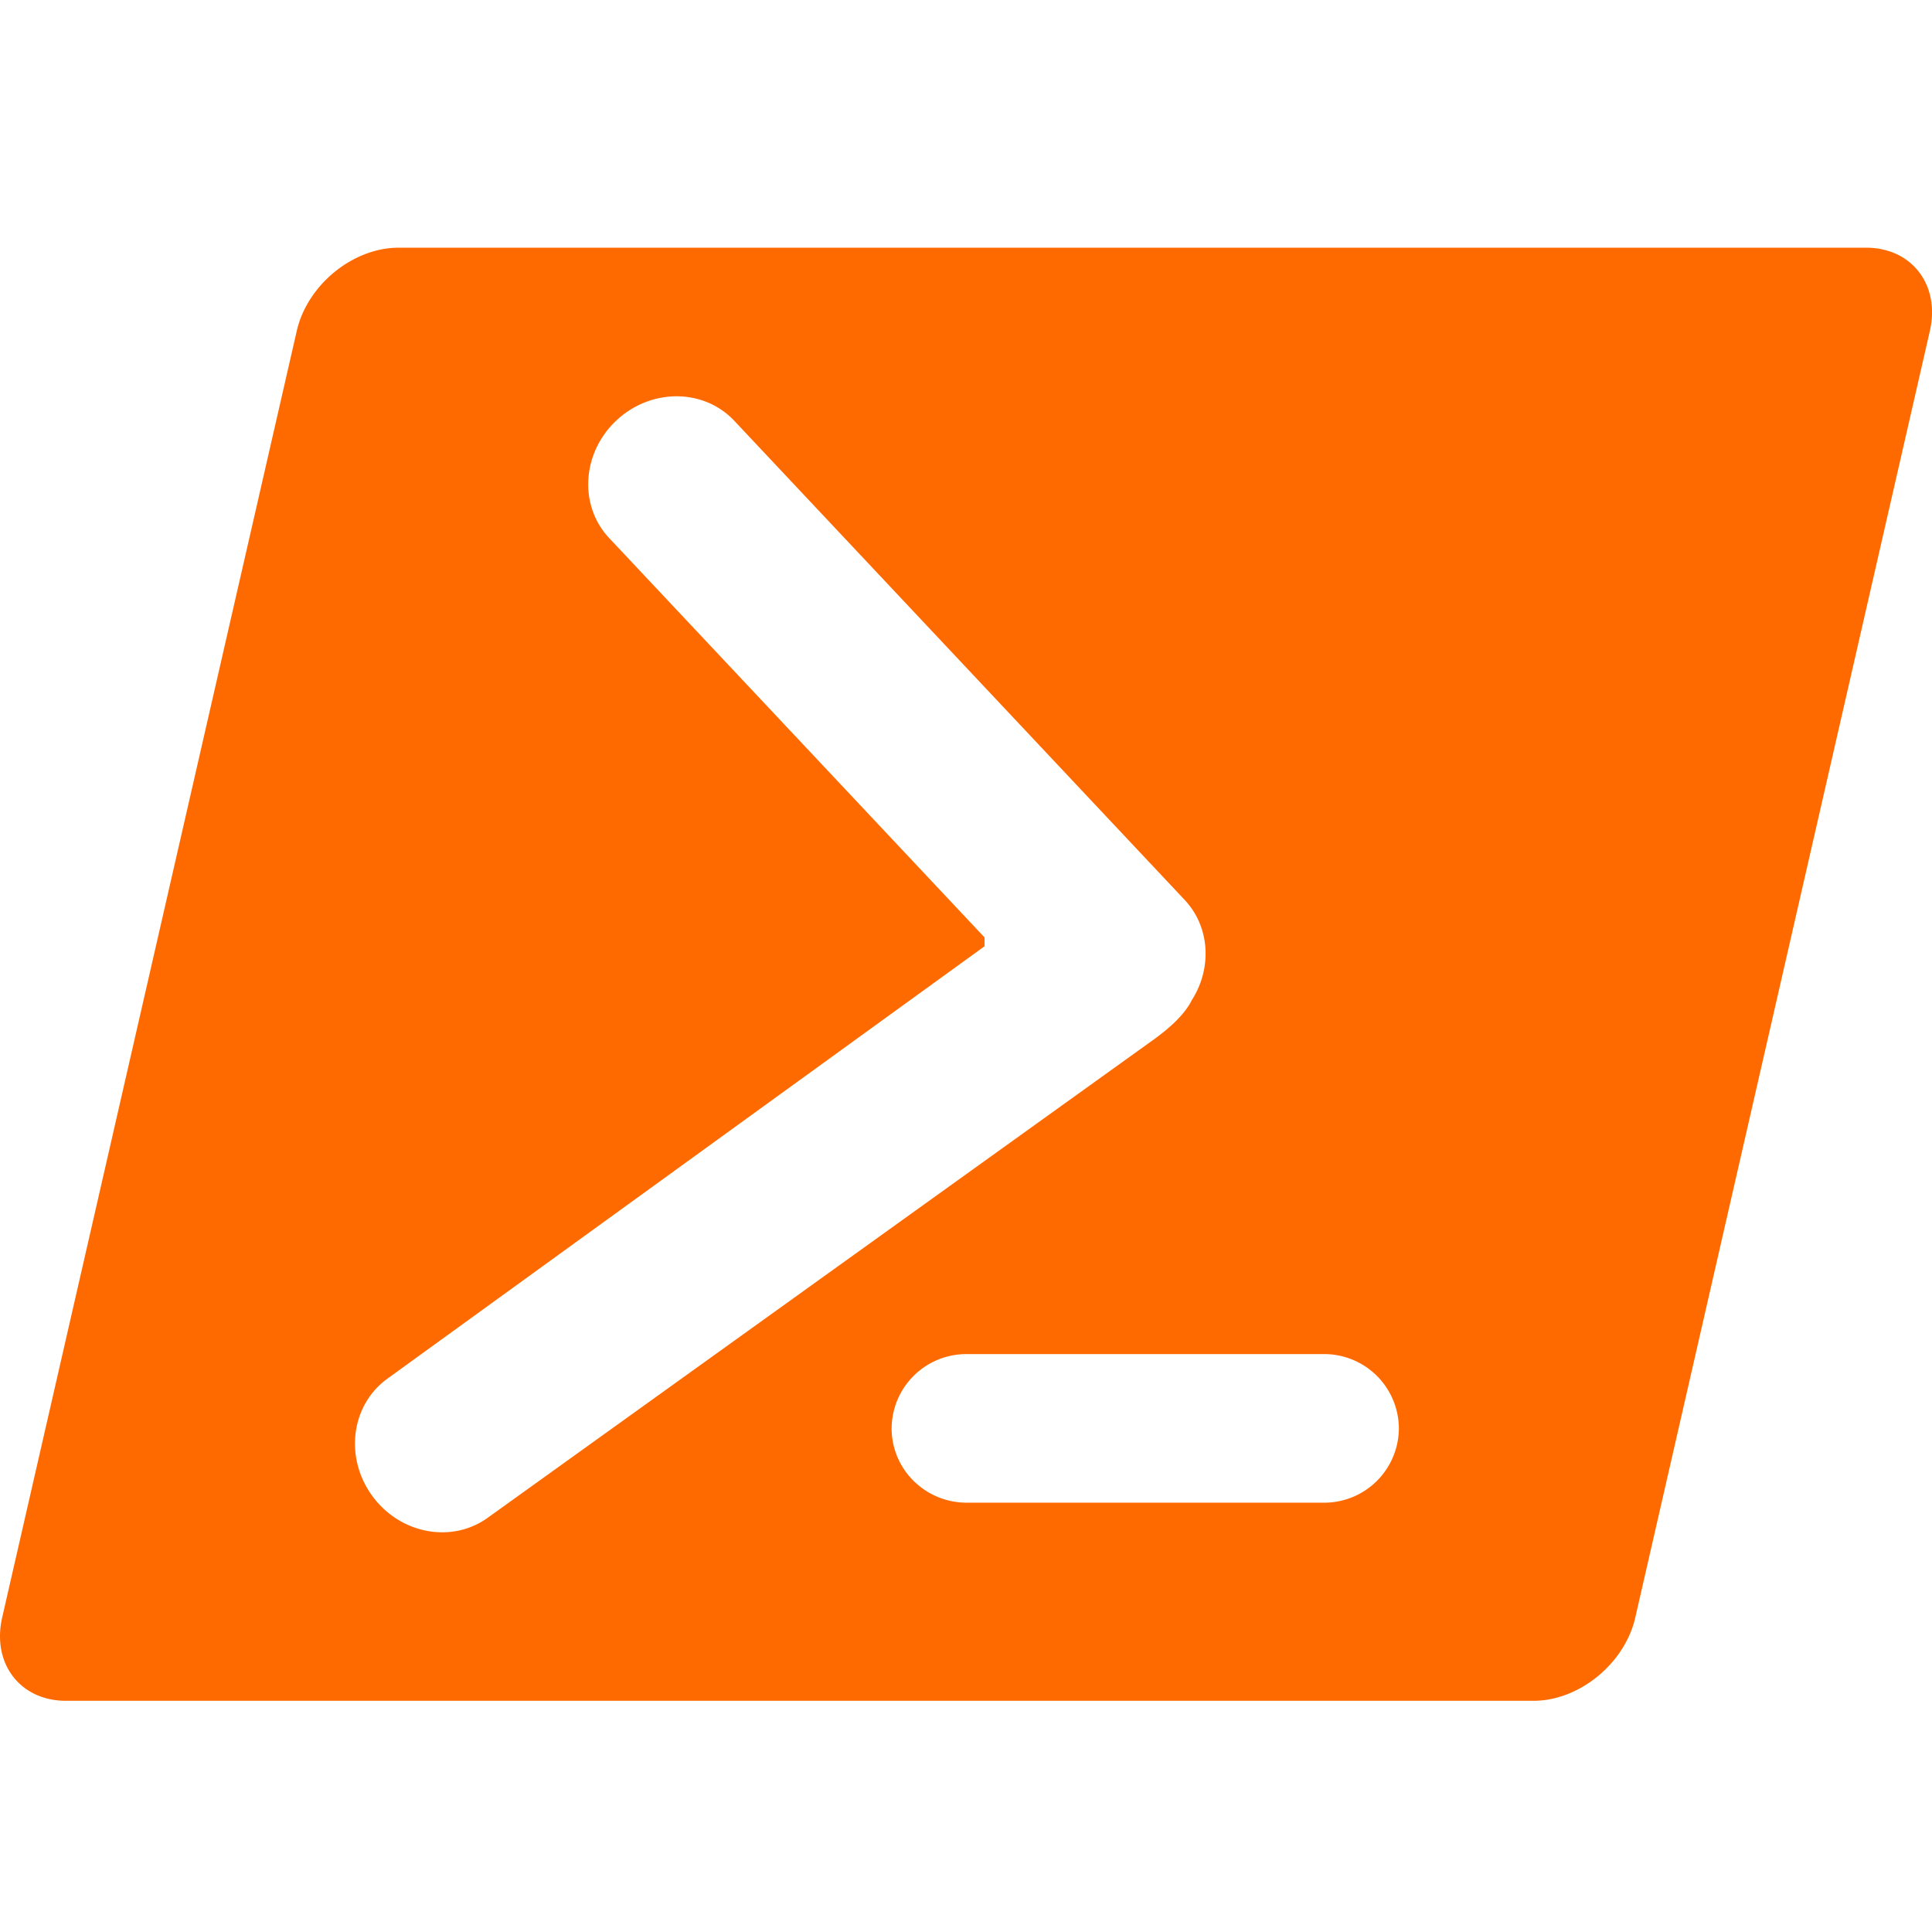 <?xml version="1.0" standalone="no"?><!DOCTYPE svg PUBLIC "-//W3C//DTD SVG 1.1//EN" "http://www.w3.org/Graphics/SVG/1.1/DTD/svg11.dtd"><svg t="1704421187100" class="icon" viewBox="0 0 1024 1024" version="1.1" xmlns="http://www.w3.org/2000/svg" p-id="53763" xmlns:xlink="http://www.w3.org/1999/xlink" width="200" height="200"><path d="M989.066 131.285c24.235 0 39.381 19.755 33.792 44.16l-156.117 681.856c-5.547 24.405-29.739 44.16-53.973 44.16H34.954c-24.235 0-39.381-19.755-33.792-44.16L157.28 175.445c5.547-24.405 29.739-44.16 53.973-44.16h777.813z m-357.333 398.72c10.709-16.811 9.685-38.613-3.84-53.035L389.216 223.061c-16.213-17.28-44.245-17.365-62.549-0.171-18.304 17.195-19.968 45.099-3.755 62.336l198.912 211.627v4.693l-316.587 229.248c-19.2 13.952-22.741 41.685-7.979 61.995 14.763 20.309 42.283 25.472 61.44 11.52l351.104-252.117c11.947-8.405 18.688-15.616 21.931-22.187z m-119.296 187.691a39.595 39.595 0 0 0-39.851 39.381c0 21.76 17.835 39.381 39.851 39.381h189.141a39.595 39.595 0 0 0 39.851-39.381 39.595 39.595 0 0 0-39.851-39.381H512.437z" p-id="53764" fill="#ff6a00"></path></svg>